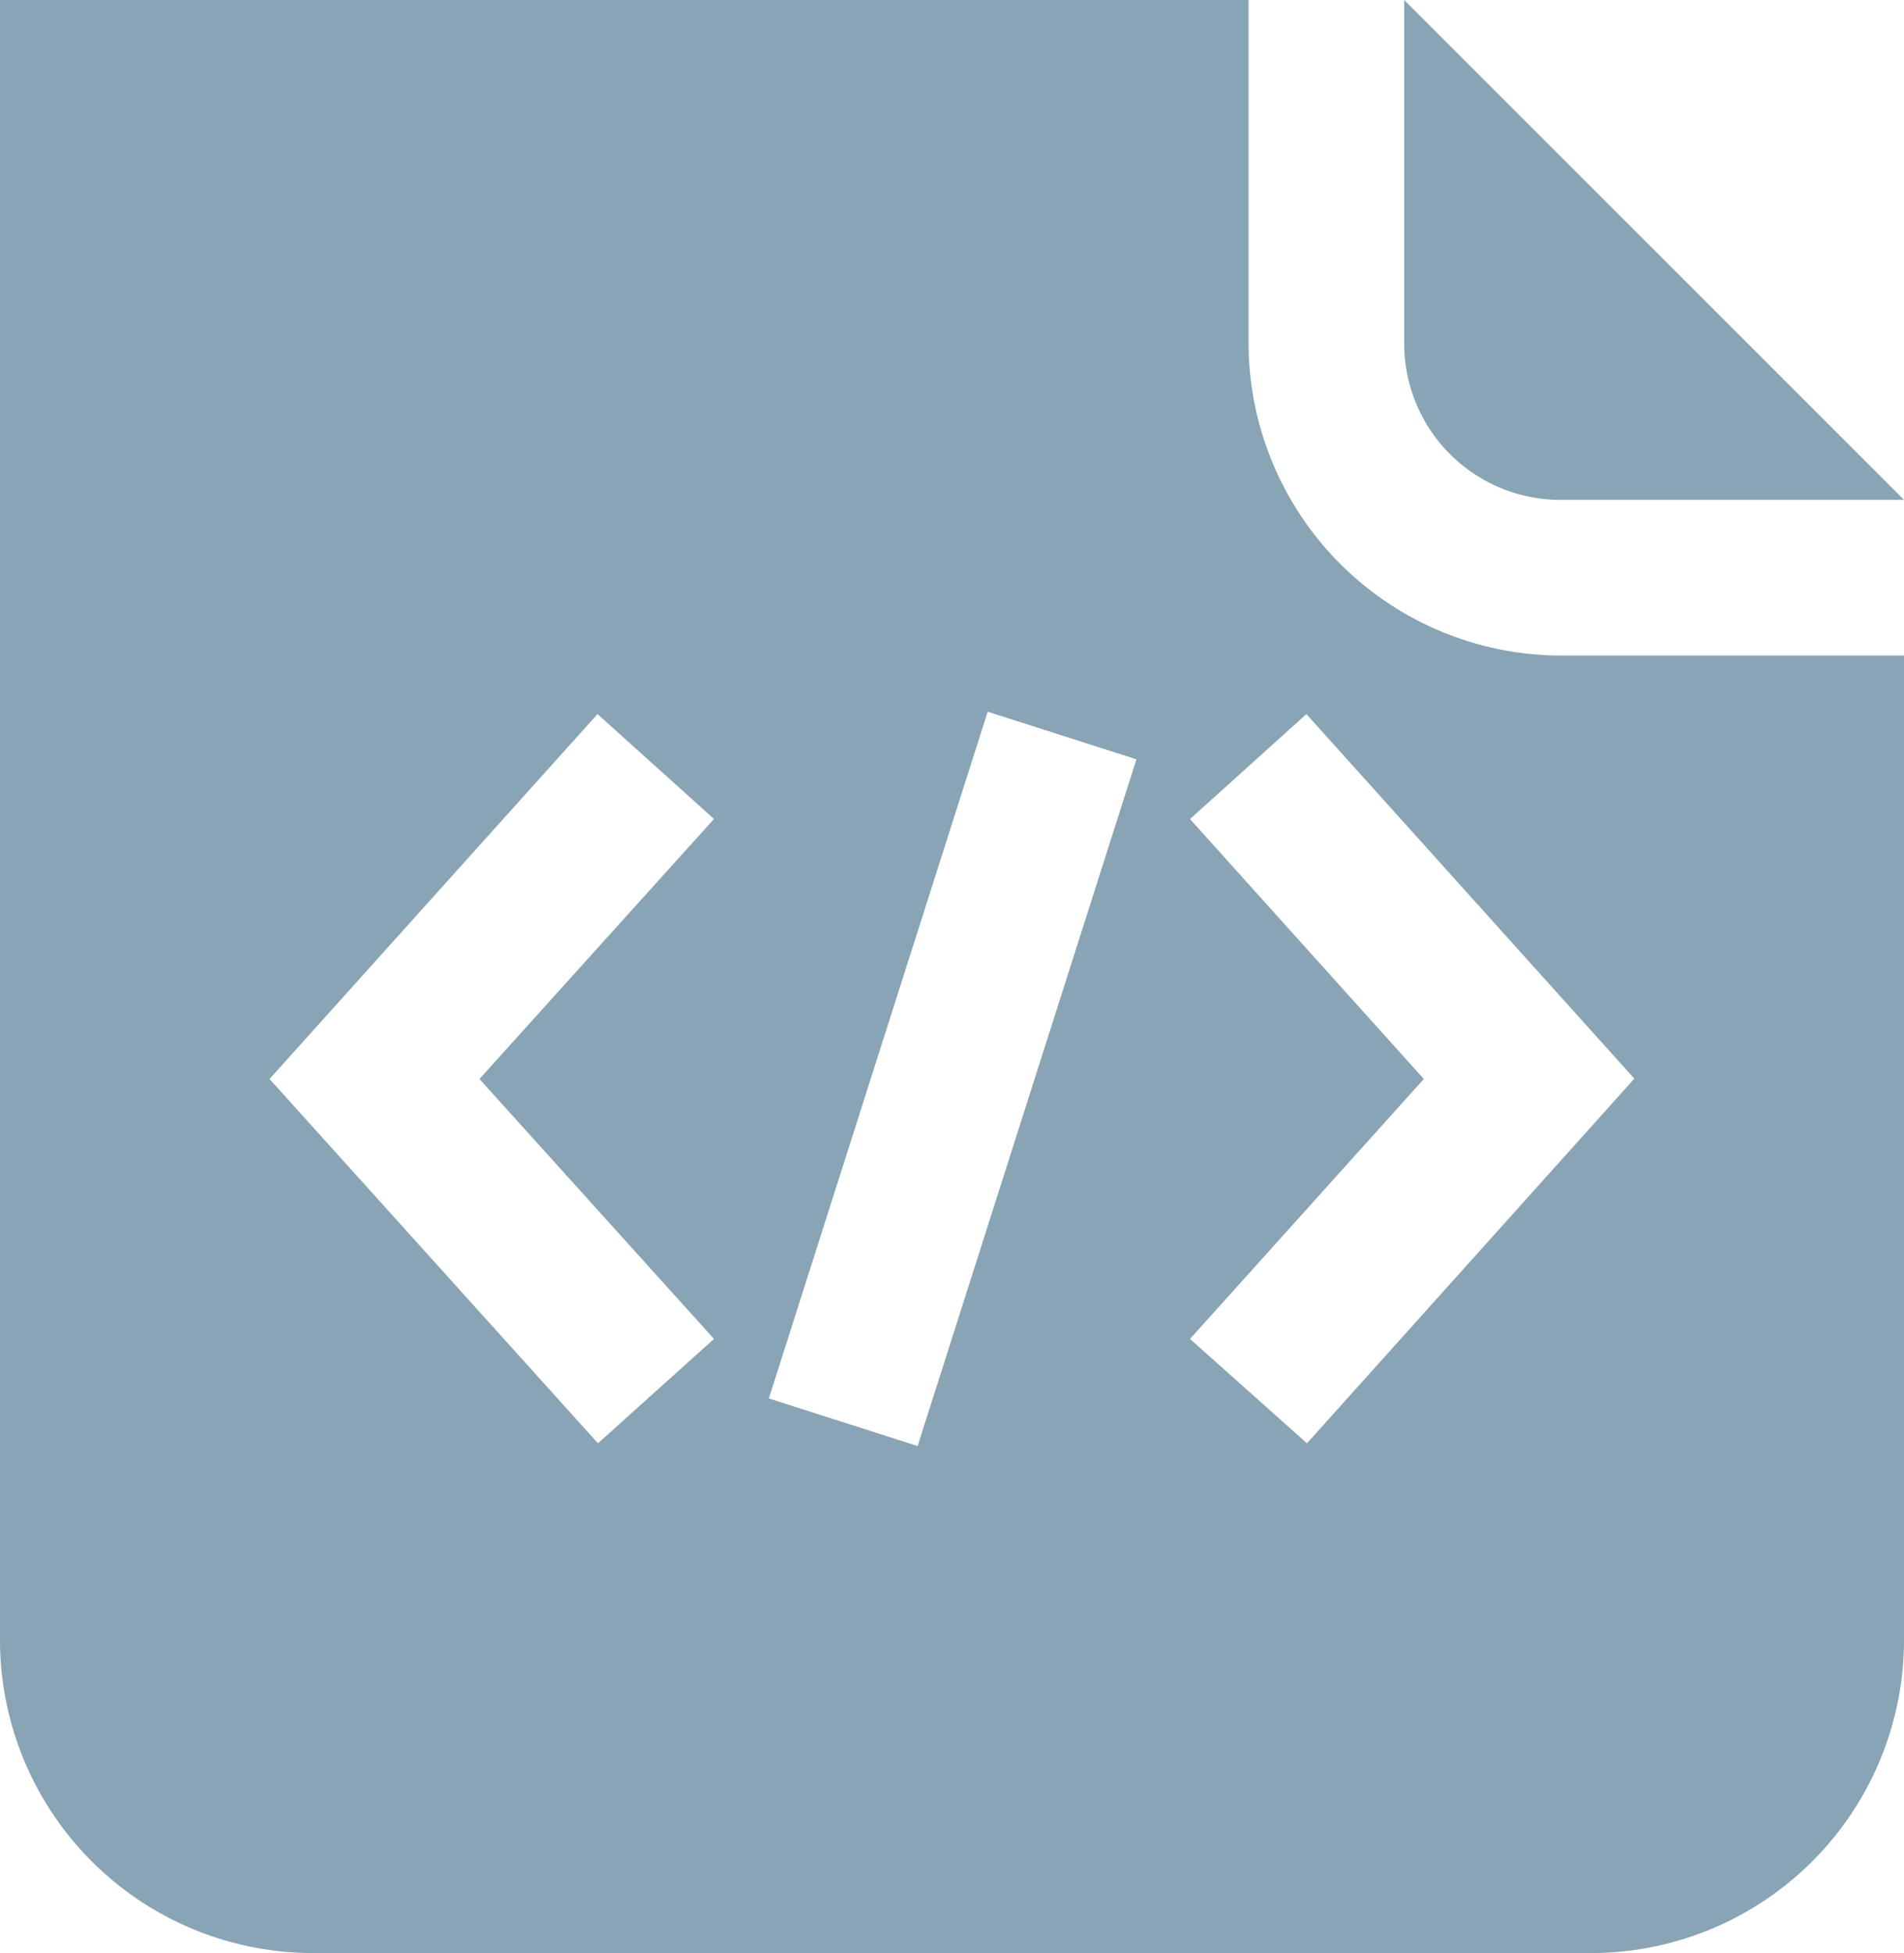 <svg xmlns="http://www.w3.org/2000/svg" xmlns:xlink="http://www.w3.org/1999/xlink" width="16" height="16.41" viewBox="0 0 16 16.41"><defs><style>.a{fill:#89a4b4;}.b{clip-path:url(#a);}</style><clipPath id="a"><rect class="a" width="16" height="16.41" transform="translate(0 0)"/></clipPath></defs><g class="b"><path class="a" d="M11.8,0V2.885A1.313,1.313,0,0,0,13.115,4.2H16Z"/><path class="a" d="M13.115,5.508a2.63,2.63,0,0,1-2.623-2.623V0H0V13.787A2.631,2.631,0,0,0,2.623,16.41H13.377A2.631,2.631,0,0,0,16,13.787V5.508ZM6,11.25l-.975.877L2.265,9.066,5.021,6,6,6.881,4.029,9.066Zm1.711.9-1.25-.4L8.3,5.98l1.25.4Zm3.272-.023L10,11.25l1.965-2.184L10,6.882,10.978,6l2.756,3.063Z"/></g></svg>